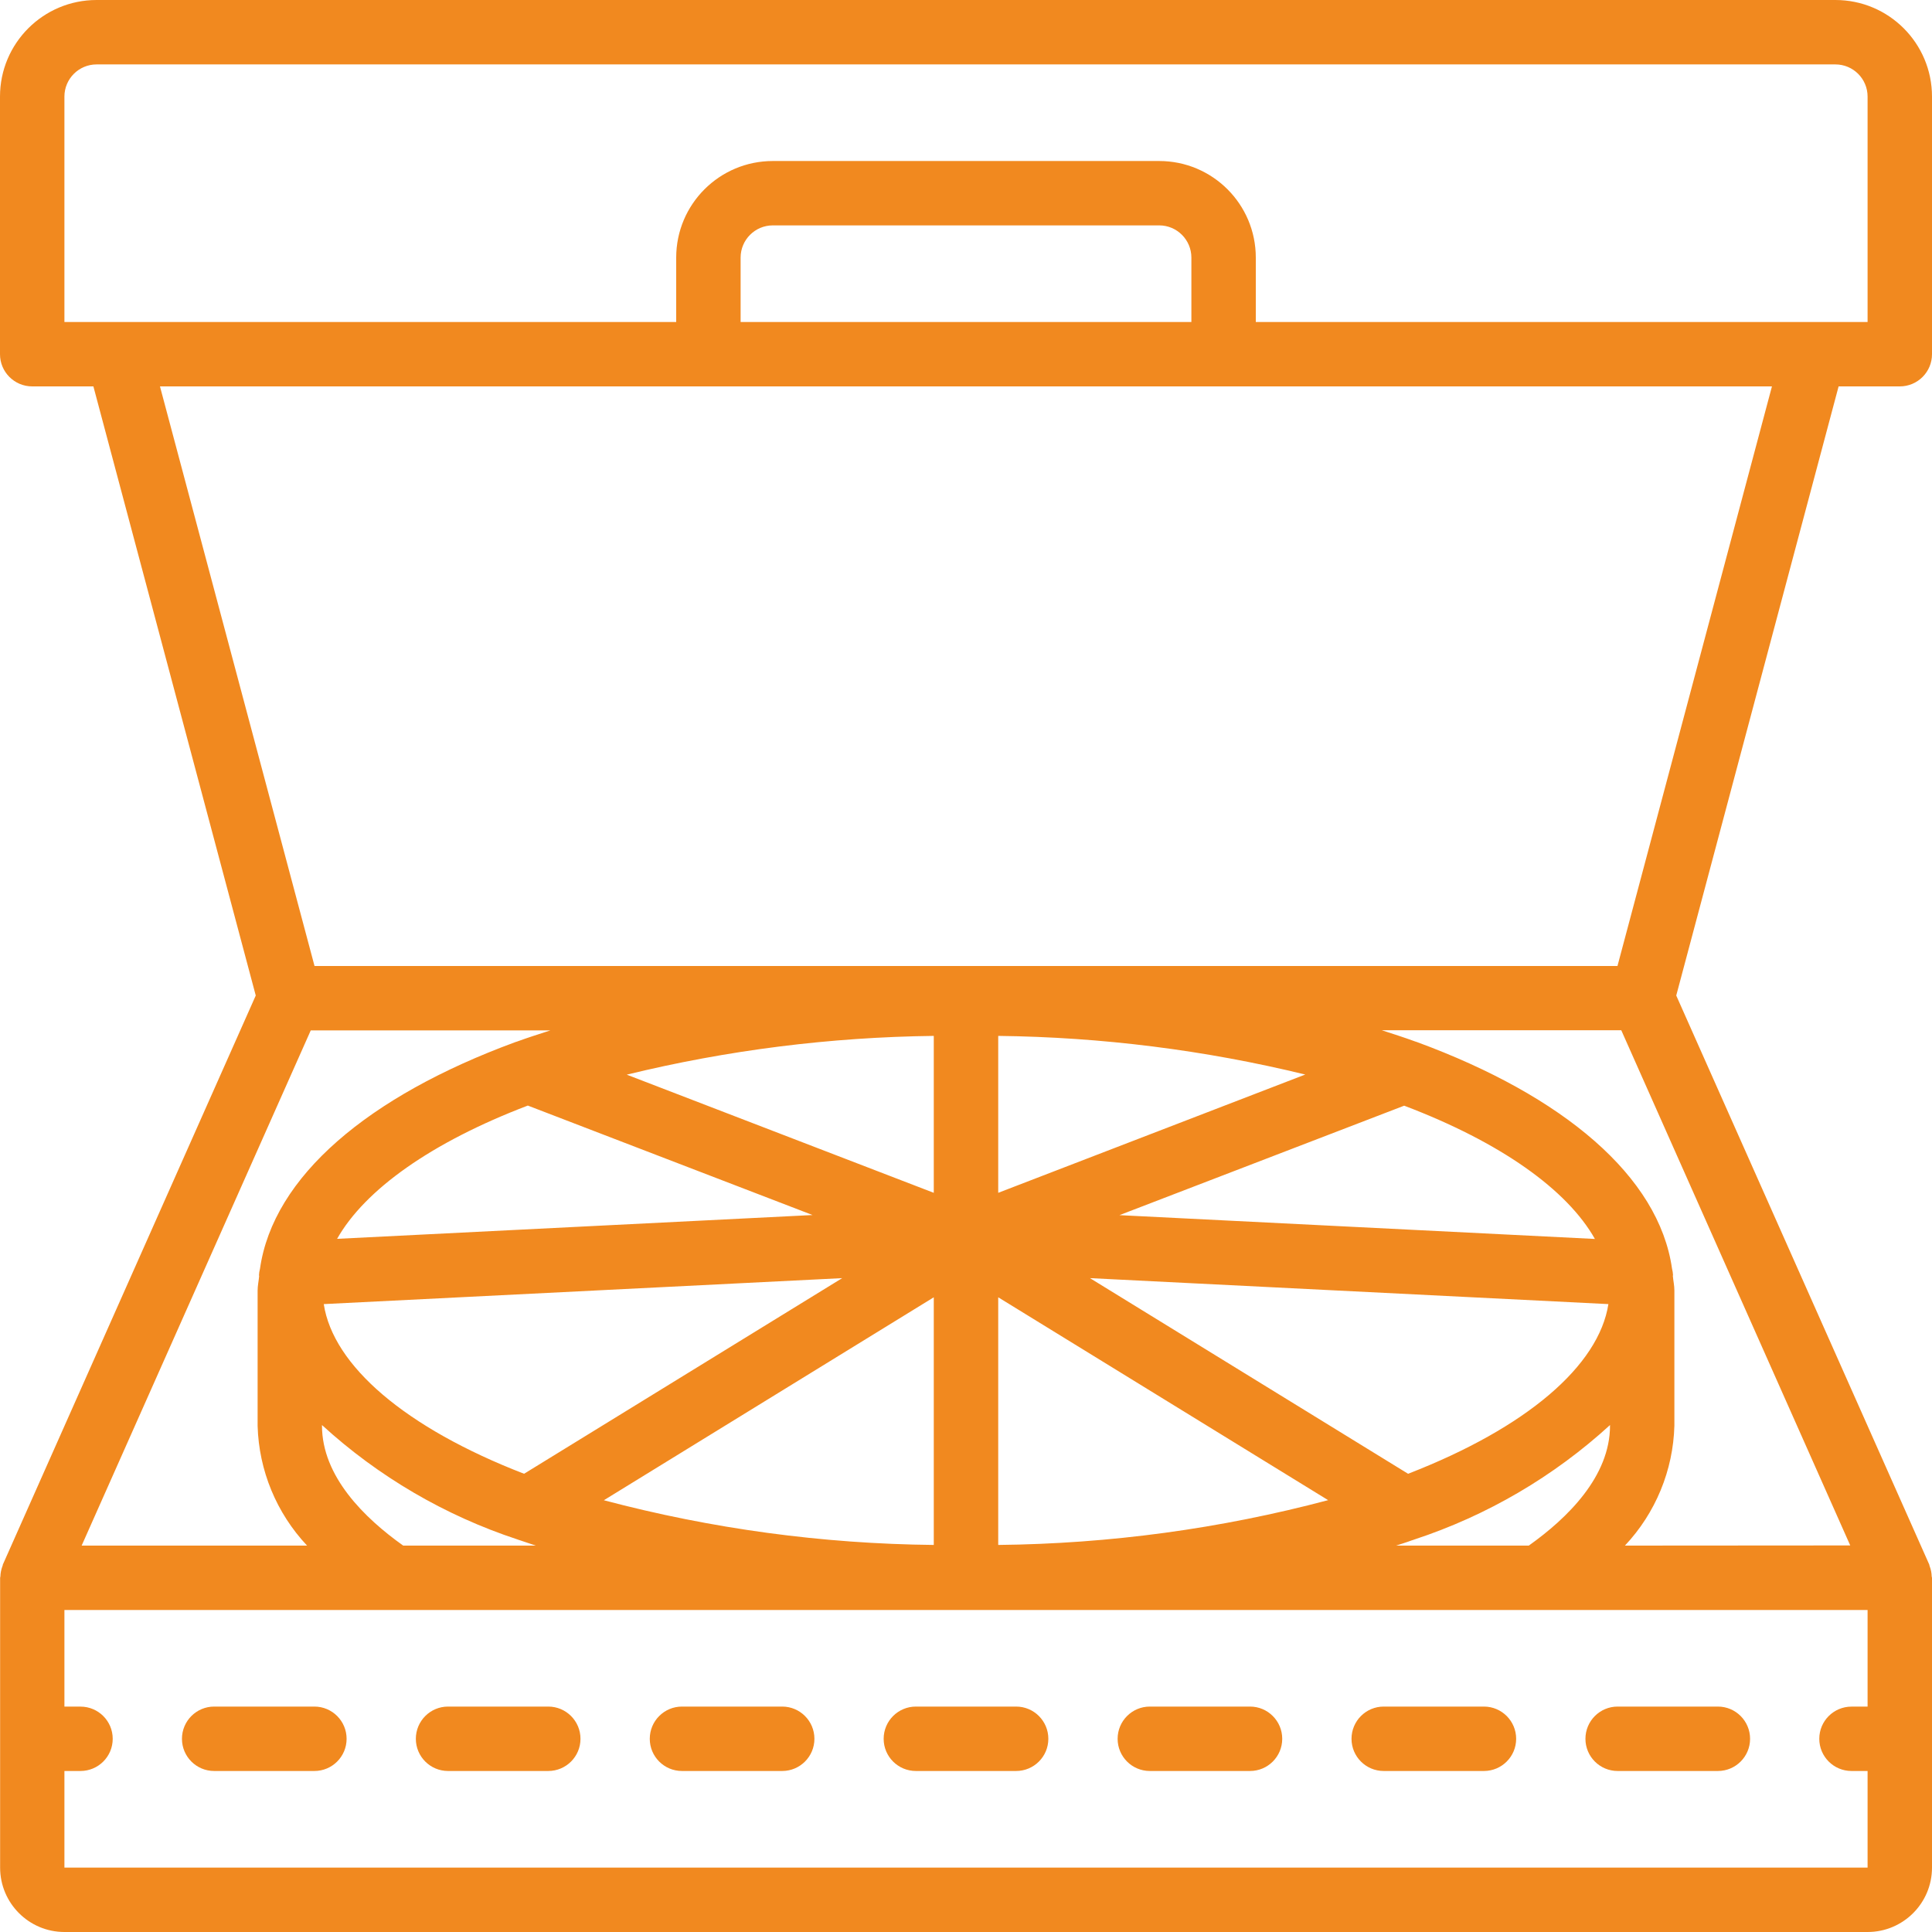 <svg width="50" height="50" viewBox="0 0 50 50" fill="none" xmlns="http://www.w3.org/2000/svg">
<g clip-path="url(#clip0)">
<path d="M26.297 44.166H23.703C23.242 44.166 22.869 44.54 22.869 45C22.869 45.46 23.242 45.833 23.703 45.833H26.297C26.758 45.833 27.131 45.46 27.131 45C27.131 44.54 26.758 44.166 26.297 44.166Z" fill="#F1891F"/>
<path d="M38.404 44.166H35.81C35.35 44.166 34.977 44.54 34.977 45C34.977 45.46 35.35 45.833 35.81 45.833H38.404C38.864 45.833 39.238 45.46 39.238 45C39.238 44.54 38.864 44.166 38.404 44.166Z" fill="#F1891F"/>
<path d="M32.351 44.166H29.757C29.297 44.166 28.924 44.54 28.924 45C28.924 45.46 29.297 45.833 29.757 45.833H32.351C32.811 45.833 33.184 45.46 33.184 45C33.184 44.54 32.811 44.166 32.351 44.166Z" fill="#F1891F"/>
<path d="M44.459 44.166H41.864C41.404 44.166 41.031 44.54 41.031 45C41.031 45.46 41.404 45.833 41.864 45.833H44.459C44.919 45.833 45.292 45.46 45.292 45C45.292 44.54 44.919 44.166 44.459 44.166Z" fill="#F1891F"/>
<path d="M14.189 44.166H11.595C11.135 44.166 10.762 44.54 10.762 45C10.762 45.46 11.135 45.833 11.595 45.833H14.189C14.65 45.833 15.023 45.46 15.023 45C15.023 44.54 14.65 44.166 14.189 44.166Z" fill="#F1891F"/>
<path d="M20.244 44.166H17.649C17.189 44.166 16.816 44.54 16.816 45C16.816 45.46 17.189 45.833 17.649 45.833H20.244C20.704 45.833 21.077 45.46 21.077 45C21.077 44.54 20.704 44.166 20.244 44.166Z" fill="#F1891F"/>
<path d="M8.136 44.166H5.542C5.082 44.166 4.709 44.54 4.709 45C4.709 45.46 5.082 45.833 5.542 45.833H8.136C8.597 45.833 8.97 45.46 8.97 45C8.97 44.54 8.597 44.166 8.136 44.166Z" fill="#F1891F"/>
<path d="M47.5 0H2.5C1.119 0 0 1.119 0 2.5V9.167C0 9.627 0.373 10 0.834 10H2.417L6.619 25.764L0.072 40.495V40.503C0.072 40.512 0.068 40.522 0.063 40.532C0.031 40.617 0.013 40.707 0.01 40.797C0.01 40.81 0.003 40.821 0.003 40.833V48.333C0.003 49.254 0.749 50 1.669 50H48.333C49.254 50 50 49.254 50 48.333V40.833C50 40.821 49.993 40.81 49.992 40.798C49.99 40.707 49.972 40.617 49.939 40.531C49.935 40.522 49.934 40.512 49.931 40.503V40.495L43.381 25.764L47.583 10H49.166C49.627 10 50 9.627 50 9.167V2.5C50 1.119 48.881 0 47.5 0V0ZM8.042 26.667H14.242C13.95 26.761 13.659 26.854 13.38 26.956C13.363 26.963 13.345 26.965 13.328 26.973C9.533 28.369 7.066 30.452 6.728 32.838C6.713 32.892 6.705 32.948 6.702 33.004C6.702 33.011 6.707 33.016 6.707 33.023C6.696 33.149 6.667 33.273 6.667 33.4V36.9C6.699 38.055 7.155 39.158 7.947 40H2.113L8.042 26.667ZM41.276 32.064L28.971 31.448L36.34 28.615C38.837 29.562 40.557 30.789 41.276 32.064ZM36.132 40C36.263 39.955 36.4 39.917 36.529 39.867C36.556 39.861 36.581 39.849 36.607 39.841C38.484 39.223 40.209 38.214 41.667 36.88V36.896C41.667 38.211 40.567 39.288 39.565 40H36.132ZM10.435 40C9.433 39.288 8.333 38.211 8.333 36.896V36.88C9.791 38.214 11.516 39.223 13.393 39.841C13.419 39.849 13.444 39.861 13.471 39.867C13.6 39.913 13.737 39.955 13.868 40H10.435ZM36.441 38.141L28.208 33.078L41.625 33.75C41.378 35.342 39.513 36.951 36.441 38.141ZM25.834 39.983V33.574L34.372 38.824C31.585 39.564 28.717 39.953 25.834 39.983ZM8.379 33.75L21.796 33.078L13.563 38.141C10.487 36.951 8.622 35.342 8.379 33.75ZM24.166 33.574V39.983C21.283 39.954 18.415 39.565 15.628 38.826L24.166 33.574ZM24.166 30.87L16.22 27.812C18.823 27.177 21.488 26.841 24.166 26.809V30.87ZM13.66 28.612L21.029 31.445L8.724 32.061C9.443 30.789 11.167 29.562 13.66 28.612ZM25.834 30.87V26.809C28.511 26.84 31.177 27.175 33.78 27.809L25.834 30.87ZM1.667 48.333V45.833H2.083C2.544 45.833 2.917 45.46 2.917 45C2.917 44.54 2.544 44.167 2.083 44.167H1.667V41.667H48.333V44.167H47.917C47.456 44.167 47.083 44.54 47.083 45C47.083 45.46 47.456 45.833 47.917 45.833H48.333V48.333H1.667ZM42.053 40C42.846 39.157 43.302 38.052 43.333 36.896V33.396C43.333 33.268 43.304 33.146 43.293 33.019C43.293 33.012 43.297 33.007 43.298 33C43.295 32.944 43.286 32.888 43.272 32.834C42.934 30.447 40.467 28.365 36.673 26.969C36.655 26.961 36.637 26.957 36.618 26.951C36.341 26.849 36.049 26.757 35.758 26.662H41.958L47.884 39.996L42.053 40ZM41.86 25H8.14L4.14 10H45.858L41.86 25ZM30.833 8.333H19.167V6.667C19.167 6.207 19.54 5.833 20 5.833H30C30.46 5.833 30.833 6.207 30.833 6.667V8.333ZM48.333 8.333H32.5V6.667C32.5 5.286 31.381 4.167 30 4.167H20C18.619 4.167 17.5 5.286 17.5 6.667V8.333H1.667V2.5C1.667 2.04 2.04 1.667 2.5 1.667H47.5C47.96 1.667 48.333 2.04 48.333 2.5V8.333Z" fill="#F1891F"/>
</g>
<defs>
<clipPath id="clip0">
<rect width="50" height="50" fill="white"/>
</clipPath>
</defs>
</svg>
